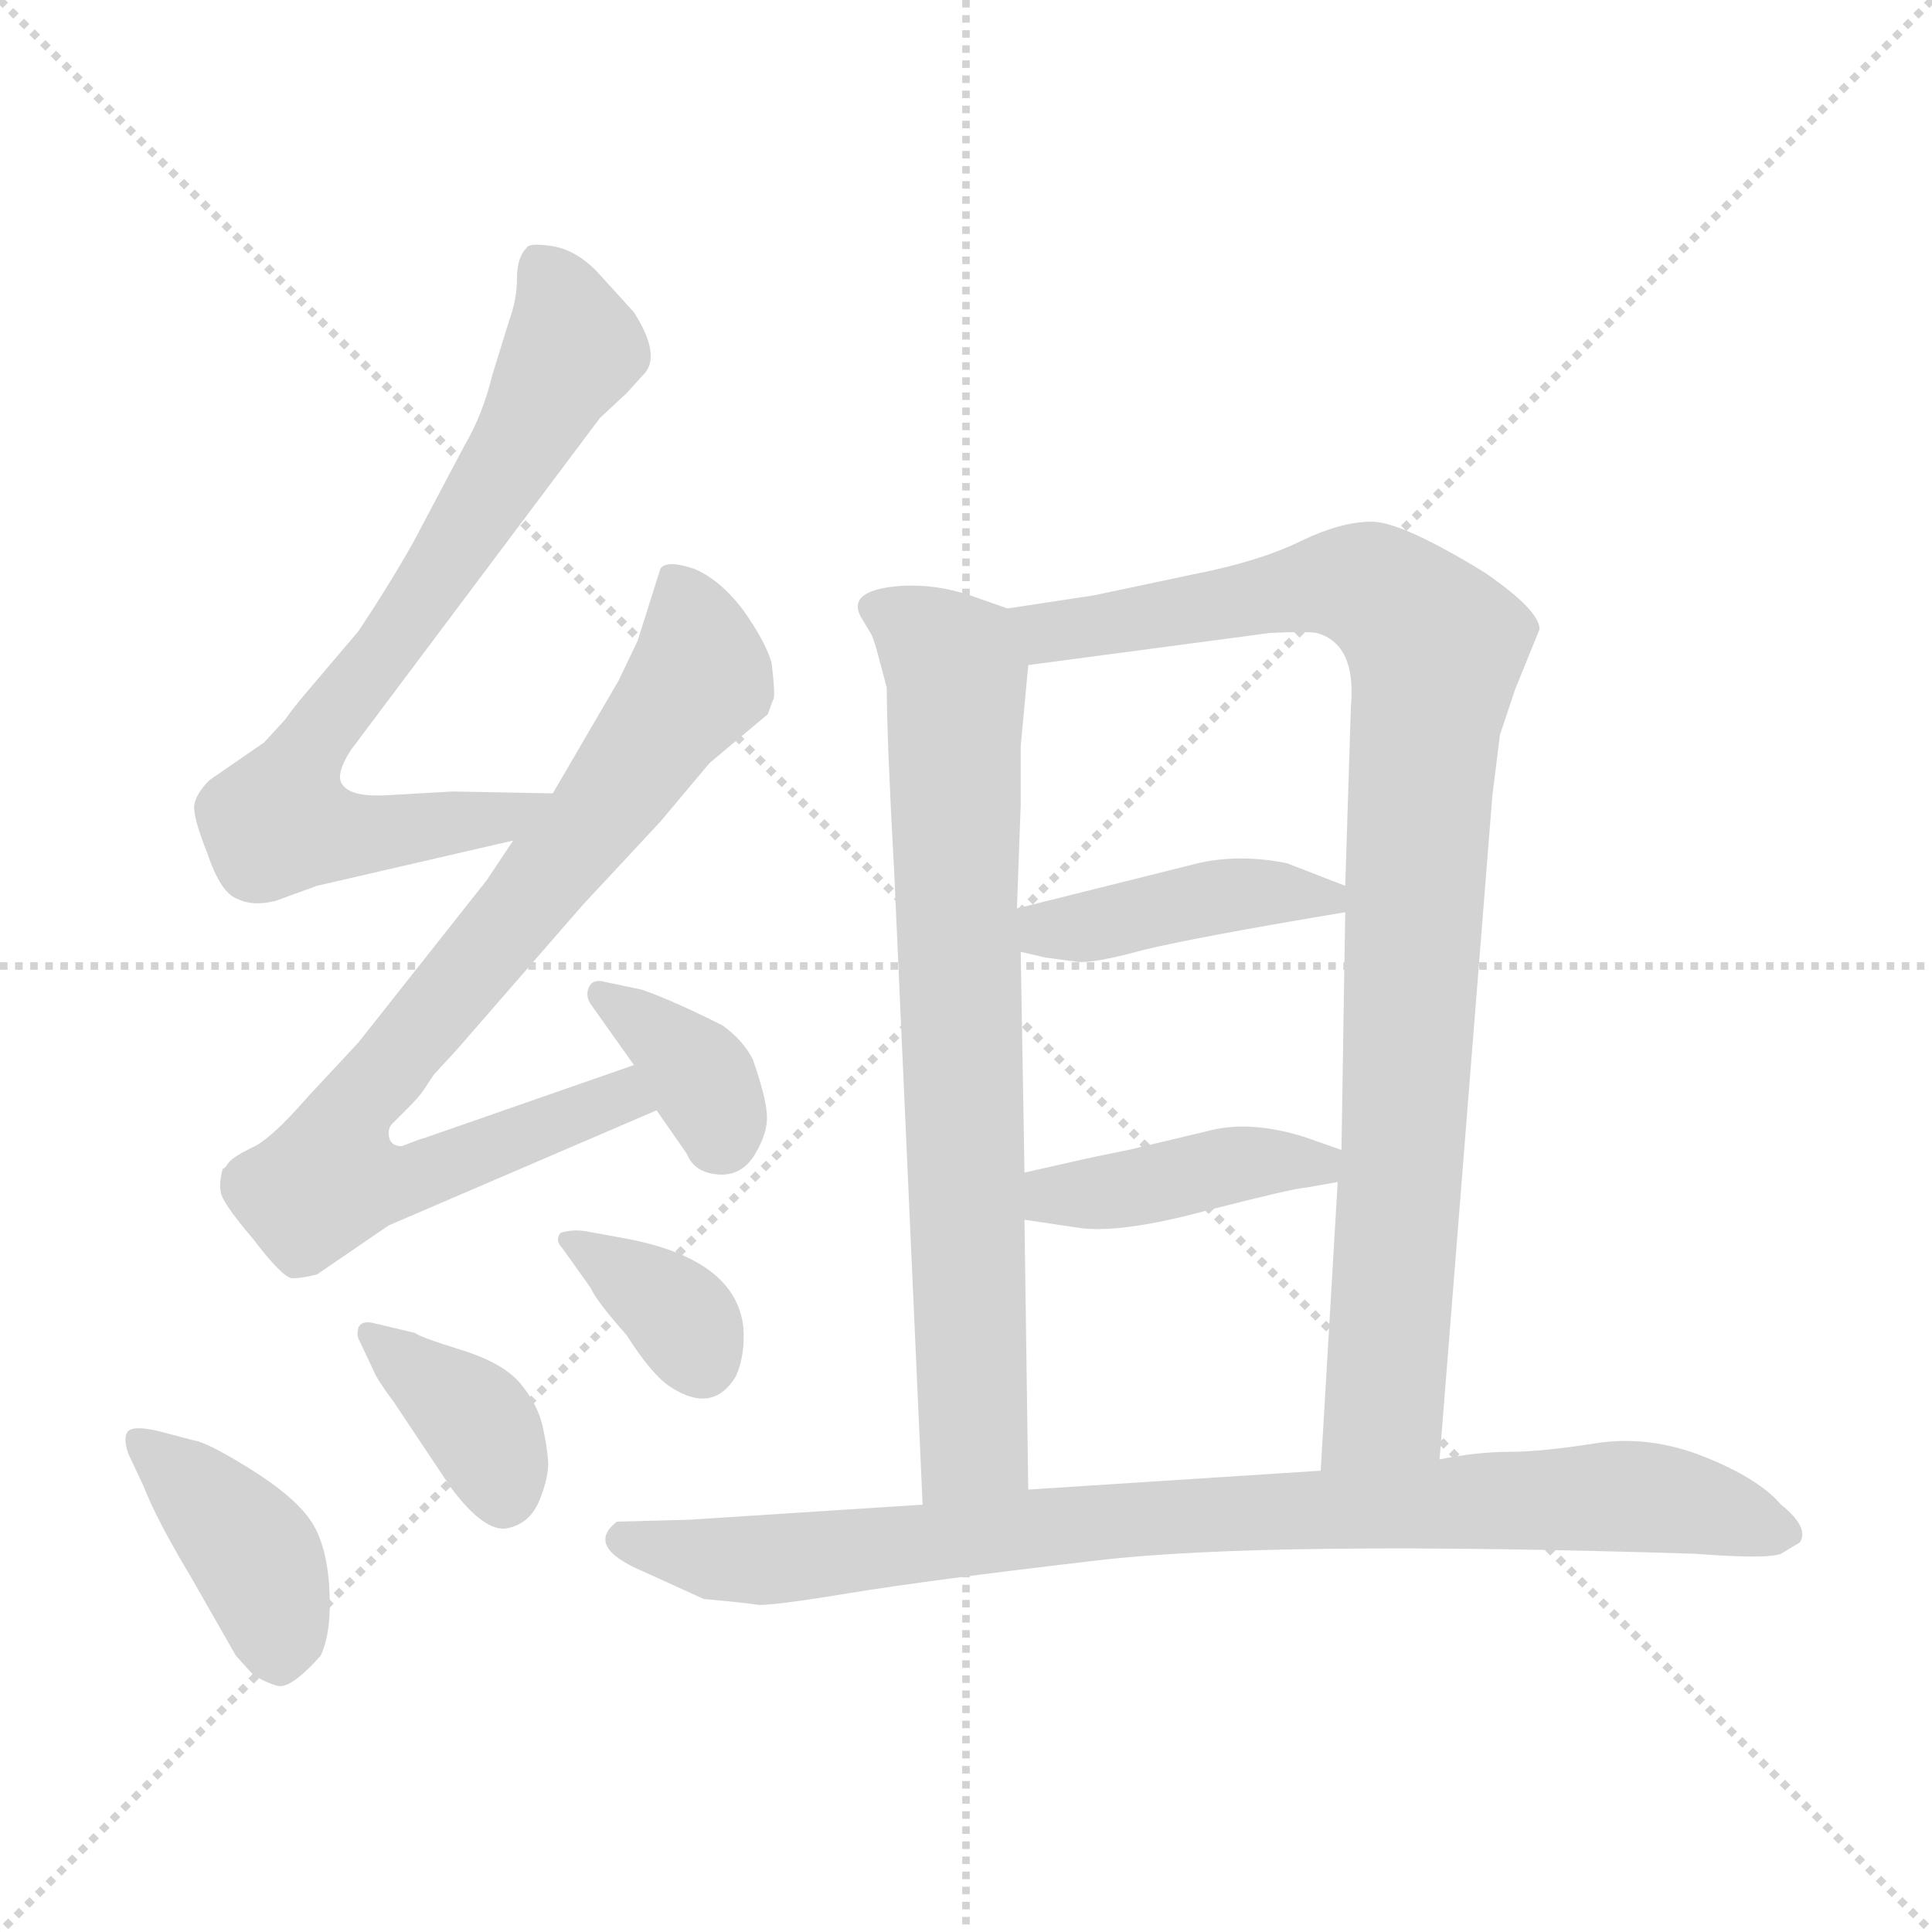 <svg xmlns="http://www.w3.org/2000/svg" version="1.1" viewBox="0 0 1024 1024">
  <g stroke="lightgray" stroke-dasharray="1,1" stroke-width="1" transform="scale(4, 4)">
    <line x1="0" y1="0" x2="256" y2="256" />
    <line x1="256" y1="0" x2="0" y2="256" />
    <line x1="128" y1="0" x2="128" y2="256" />
    <line x1="0" y1="128" x2="256" y2="128" />
  </g>
  <g transform="scale(1.0, -1.0) translate(0.0, -819.50)">
    <style type="text/css">
      
        @keyframes keyframes0 {
          from {
            stroke: blue;
            stroke-dashoffset: 740;
            stroke-width: 128;
          }
          71% {
            animation-timing-function: step-end;
            stroke: blue;
            stroke-dashoffset: 0;
            stroke-width: 128;
          }
          to {
            stroke: black;
            stroke-width: 1024;
          }
        }
        #make-me-a-hanzi-animation-0 {
          animation: keyframes0 0.852s both;
          animation-delay: 0s;
          animation-timing-function: linear;
        }
      
        @keyframes keyframes1 {
          from {
            stroke: blue;
            stroke-dashoffset: 807;
            stroke-width: 128;
          }
          72% {
            animation-timing-function: step-end;
            stroke: blue;
            stroke-dashoffset: 0;
            stroke-width: 128;
          }
          to {
            stroke: black;
            stroke-width: 1024;
          }
        }
        #make-me-a-hanzi-animation-1 {
          animation: keyframes1 0.907s both;
          animation-delay: 0.852s;
          animation-timing-function: linear;
        }
      
        @keyframes keyframes2 {
          from {
            stroke: blue;
            stroke-dashoffset: 361;
            stroke-width: 128;
          }
          54% {
            animation-timing-function: step-end;
            stroke: blue;
            stroke-dashoffset: 0;
            stroke-width: 128;
          }
          to {
            stroke: black;
            stroke-width: 1024;
          }
        }
        #make-me-a-hanzi-animation-2 {
          animation: keyframes2 0.544s both;
          animation-delay: 1.759s;
          animation-timing-function: linear;
        }
      
        @keyframes keyframes3 {
          from {
            stroke: blue;
            stroke-dashoffset: 396;
            stroke-width: 128;
          }
          56% {
            animation-timing-function: step-end;
            stroke: blue;
            stroke-dashoffset: 0;
            stroke-width: 128;
          }
          to {
            stroke: black;
            stroke-width: 1024;
          }
        }
        #make-me-a-hanzi-animation-3 {
          animation: keyframes3 0.572s both;
          animation-delay: 2.303s;
          animation-timing-function: linear;
        }
      
        @keyframes keyframes4 {
          from {
            stroke: blue;
            stroke-dashoffset: 373;
            stroke-width: 128;
          }
          55% {
            animation-timing-function: step-end;
            stroke: blue;
            stroke-dashoffset: 0;
            stroke-width: 128;
          }
          to {
            stroke: black;
            stroke-width: 1024;
          }
        }
        #make-me-a-hanzi-animation-4 {
          animation: keyframes4 0.554s both;
          animation-delay: 2.875s;
          animation-timing-function: linear;
        }
      
        @keyframes keyframes5 {
          from {
            stroke: blue;
            stroke-dashoffset: 352;
            stroke-width: 128;
          }
          53% {
            animation-timing-function: step-end;
            stroke: blue;
            stroke-dashoffset: 0;
            stroke-width: 128;
          }
          to {
            stroke: black;
            stroke-width: 1024;
          }
        }
        #make-me-a-hanzi-animation-5 {
          animation: keyframes5 0.536s both;
          animation-delay: 3.429s;
          animation-timing-function: linear;
        }
      
        @keyframes keyframes6 {
          from {
            stroke: blue;
            stroke-dashoffset: 745;
            stroke-width: 128;
          }
          71% {
            animation-timing-function: step-end;
            stroke: blue;
            stroke-dashoffset: 0;
            stroke-width: 128;
          }
          to {
            stroke: black;
            stroke-width: 1024;
          }
        }
        #make-me-a-hanzi-animation-6 {
          animation: keyframes6 0.856s both;
          animation-delay: 3.965s;
          animation-timing-function: linear;
        }
      
        @keyframes keyframes7 {
          from {
            stroke: blue;
            stroke-dashoffset: 930;
            stroke-width: 128;
          }
          75% {
            animation-timing-function: step-end;
            stroke: blue;
            stroke-dashoffset: 0;
            stroke-width: 128;
          }
          to {
            stroke: black;
            stroke-width: 1024;
          }
        }
        #make-me-a-hanzi-animation-7 {
          animation: keyframes7 1.007s both;
          animation-delay: 4.821s;
          animation-timing-function: linear;
        }
      
        @keyframes keyframes8 {
          from {
            stroke: blue;
            stroke-dashoffset: 415;
            stroke-width: 128;
          }
          57% {
            animation-timing-function: step-end;
            stroke: blue;
            stroke-dashoffset: 0;
            stroke-width: 128;
          }
          to {
            stroke: black;
            stroke-width: 1024;
          }
        }
        #make-me-a-hanzi-animation-8 {
          animation: keyframes8 0.588s both;
          animation-delay: 5.828s;
          animation-timing-function: linear;
        }
      
        @keyframes keyframes9 {
          from {
            stroke: blue;
            stroke-dashoffset: 415;
            stroke-width: 128;
          }
          57% {
            animation-timing-function: step-end;
            stroke: blue;
            stroke-dashoffset: 0;
            stroke-width: 128;
          }
          to {
            stroke: black;
            stroke-width: 1024;
          }
        }
        #make-me-a-hanzi-animation-9 {
          animation: keyframes9 0.588s both;
          animation-delay: 6.416s;
          animation-timing-function: linear;
        }
      
        @keyframes keyframes10 {
          from {
            stroke: blue;
            stroke-dashoffset: 872;
            stroke-width: 128;
          }
          74% {
            animation-timing-function: step-end;
            stroke: blue;
            stroke-dashoffset: 0;
            stroke-width: 128;
          }
          to {
            stroke: black;
            stroke-width: 1024;
          }
        }
        #make-me-a-hanzi-animation-10 {
          animation: keyframes10 0.96s both;
          animation-delay: 7.004s;
          animation-timing-function: linear;
        }
      
    </style>
    
      <path d="M 205 398 Q 187 397 182 403 Q 177 408 186 422 L 318 598 L 332 611 L 342 622 Q 350 632 336 654 L 316 676 Q 305 687 293 689 Q 280 691 279 688 Q 274 683 274 672 Q 274 661 270 650 L 261 621 Q 256 600 246 583 L 219 532 Q 206 509 190 485 L 162 452 Q 156 445 151 438 L 140 426 L 111 406 Q 104 399 103 393 Q 102 387 110 367 Q 117 346 126 343 Q 134 339 146 342 L 168 350 L 272 374 C 301 381 323 398 293 399 L 240 400 L 205 398 Z" fill="lightgray" />
    
      <path d="M 272 374 L 258 353 L 190 267 L 163 238 Q 143 215 133 211 Q 123 206 121 203 Q 119 200 118 200 Q 116 192 117 188 Q 117 183 134 163 Q 150 142 155 142 Q 160 142 168 144 L 206 170 L 348 231 C 376 243 364 265 336 255 L 224 216 Q 223 216 213 212 Q 206 212 206 219 Q 206 222 208 224 L 216 232 Q 222 238 224 241 L 230 250 L 242 263 L 309 340 L 350 384 L 376 415 L 407 441 Q 409 447 410 449 Q 411 451 409 468 Q 406 479 394 496 Q 382 512 368 518 Q 353 523 350 518 L 338 480 Q 329 461 328 459 L 293 399 L 272 374 Z" fill="lightgray" />
    
      <path d="M 348 231 L 364 208 Q 368 198 380.5 197 Q 393 196 400 207.5 Q 407 219 406.5 228.5 Q 406 238 399 258 Q 394 268 383 276 Q 355 290 340 295 L 321 299 Q 314 301 312 296 Q 310 291 314 286 L 336 255 L 348 231 Z" fill="lightgray" />
    
      <path d="M 76 32 Q 83 14 101 -16 L 125 -58 L 134 -68 Q 140 -72 147 -74 Q 154 -76 170 -58 Q 176 -45 174.5 -21.5 Q 173 2 164 14.5 Q 155 27 132.5 41 Q 110 55 103 56 L 84 61 Q 71 64 68 61 Q 65 58 68 49 L 76 32 Z" fill="lightgray" />
    
      <path d="M 199 118 Q 192 120 190 116 Q 189 112 190 110 L 198 93 Q 200 88 209 76 L 239 31 Q 257 7 269 9.5 Q 281 12 286 24.5 Q 291 37 290.5 45 Q 290 53 287.5 64 Q 285 75 276 86 Q 267 97 244.5 104 Q 222 111 220 113 L 199 118 Z" fill="lightgray" />
    
      <path d="M 310 167 Q 303 168 297 166 Q 294 162 298 158 L 313 137 Q 316 130 332 112 Q 346 90 356 84 Q 378 70 390 90 Q 395 101 394 116 Q 390 152 332 163 L 310 167 Z" fill="lightgray" />
    
      <path d="M 534 497 L 514 504 Q 496 510 478 509 Q 449 507 456 493 L 462 483 Q 464 478 466 470 L 470 455 Q 470 429 474 356 L 489 22 C 490 -8 545 0 545 30 L 543 173 L 543 198 L 541 315 L 539 338 L 541 393 L 541 424 L 545 467 C 547 492 547 492 534 497 Z" fill="lightgray" />
    
      <path d="M 816 486 Q 816 496 787 516 Q 743 543 727 543 Q 711 543 690 533 Q 668 522 632 515 L 580 504 L 534 497 C 504 492 515 463 545 467 L 673 484 Q 692 485 698 484 Q 719 478 716 445 L 713 350 L 713 336 L 711 210 L 709 193 L 700 40 C 698 10 761 16 763 46 L 791 398 L 795 430 L 803 454 L 816 486 Z" fill="lightgray" />
    
      <path d="M 541 315 L 554 312 L 569 310 Q 577 308 606 316 Q 635 323 713 336 C 738 340 738 340 713 350 L 682 362 Q 657 367 635 362 L 539 338 C 510 331 512 322 541 315 Z" fill="lightgray" />
    
      <path d="M 574 205 L 543 198 C 514 191 513 177 543 173 L 570 169 Q 592 165 640 178 Q 687 190 692 190 L 709 193 C 739 198 739 200 711 210 L 691 217 Q 662 226 640 220 L 598 210 Q 578 206 574 205 Z" fill="lightgray" />
    
      <path d="M 489 22 L 365 14 L 327 13 Q 310 0 340 -13 L 373 -28 Q 395 -30 401 -31 Q 407 -32 449.5 -25 Q 492 -18 582 -7.5 Q 672 3 898 -4 Q 937 -7 944 -4 L 954 2 Q 959 10 944 22 Q 932 36 903 47.5 Q 874 59 845.5 54.5 Q 817 50 800 50 Q 783 50 763 46 L 700 40 L 545 30 L 489 22 Z" fill="lightgray" />
    
    
      <clipPath id="make-me-a-hanzi-clip-0">
        <path d="M 205 398 Q 187 397 182 403 Q 177 408 186 422 L 318 598 L 332 611 L 342 622 Q 350 632 336 654 L 316 676 Q 305 687 293 689 Q 280 691 279 688 Q 274 683 274 672 Q 274 661 270 650 L 261 621 Q 256 600 246 583 L 219 532 Q 206 509 190 485 L 162 452 Q 156 445 151 438 L 140 426 L 111 406 Q 104 399 103 393 Q 102 387 110 367 Q 117 346 126 343 Q 134 339 146 342 L 168 350 L 272 374 C 301 381 323 398 293 399 L 240 400 L 205 398 Z" />
      </clipPath>
      <path clip-path="url(#make-me-a-hanzi-clip-0)" d="M 286 679 L 297 663 L 302 632 L 224 502 L 163 421 L 150 383 L 185 376 L 216 379 L 266 386 L 286 397" fill="none" id="make-me-a-hanzi-animation-0" stroke-dasharray="612 1224" stroke-linecap="round" />
    
      <clipPath id="make-me-a-hanzi-clip-1">
        <path d="M 272 374 L 258 353 L 190 267 L 163 238 Q 143 215 133 211 Q 123 206 121 203 Q 119 200 118 200 Q 116 192 117 188 Q 117 183 134 163 Q 150 142 155 142 Q 160 142 168 144 L 206 170 L 348 231 C 376 243 364 265 336 255 L 224 216 Q 223 216 213 212 Q 206 212 206 219 Q 206 222 208 224 L 216 232 Q 222 238 224 241 L 230 250 L 242 263 L 309 340 L 350 384 L 376 415 L 407 441 Q 409 447 410 449 Q 411 451 409 468 Q 406 479 394 496 Q 382 512 368 518 Q 353 523 350 518 L 338 480 Q 329 461 328 459 L 293 399 L 272 374 Z" />
      </clipPath>
      <path clip-path="url(#make-me-a-hanzi-clip-1)" d="M 357 509 L 371 461 L 316 385 L 184 227 L 177 212 L 180 195 L 221 195 L 329 238 L 338 234" fill="none" id="make-me-a-hanzi-animation-1" stroke-dasharray="679 1358" stroke-linecap="round" />
    
      <clipPath id="make-me-a-hanzi-clip-2">
        <path d="M 348 231 L 364 208 Q 368 198 380.5 197 Q 393 196 400 207.5 Q 407 219 406.5 228.5 Q 406 238 399 258 Q 394 268 383 276 Q 355 290 340 295 L 321 299 Q 314 301 312 296 Q 310 291 314 286 L 336 255 L 348 231 Z" />
      </clipPath>
      <path clip-path="url(#make-me-a-hanzi-clip-2)" d="M 318 292 L 364 258 L 381 227 L 380 215" fill="none" id="make-me-a-hanzi-animation-2" stroke-dasharray="233 466" stroke-linecap="round" />
    
      <clipPath id="make-me-a-hanzi-clip-3">
        <path d="M 76 32 Q 83 14 101 -16 L 125 -58 L 134 -68 Q 140 -72 147 -74 Q 154 -76 170 -58 Q 176 -45 174.5 -21.5 Q 173 2 164 14.5 Q 155 27 132.5 41 Q 110 55 103 56 L 84 61 Q 71 64 68 61 Q 65 58 68 49 L 76 32 Z" />
      </clipPath>
      <path clip-path="url(#make-me-a-hanzi-clip-3)" d="M 73 55 L 136 -7 L 147 -57" fill="none" id="make-me-a-hanzi-animation-3" stroke-dasharray="268 536" stroke-linecap="round" />
    
      <clipPath id="make-me-a-hanzi-clip-4">
        <path d="M 199 118 Q 192 120 190 116 Q 189 112 190 110 L 198 93 Q 200 88 209 76 L 239 31 Q 257 7 269 9.5 Q 281 12 286 24.5 Q 291 37 290.5 45 Q 290 53 287.5 64 Q 285 75 276 86 Q 267 97 244.5 104 Q 222 111 220 113 L 199 118 Z" />
      </clipPath>
      <path clip-path="url(#make-me-a-hanzi-clip-4)" d="M 195 113 L 254 64 L 267 26" fill="none" id="make-me-a-hanzi-animation-4" stroke-dasharray="245 490" stroke-linecap="round" />
    
      <clipPath id="make-me-a-hanzi-clip-5">
        <path d="M 310 167 Q 303 168 297 166 Q 294 162 298 158 L 313 137 Q 316 130 332 112 Q 346 90 356 84 Q 378 70 390 90 Q 395 101 394 116 Q 390 152 332 163 L 310 167 Z" />
      </clipPath>
      <path clip-path="url(#make-me-a-hanzi-clip-5)" d="M 304 163 L 351 131 L 372 98" fill="none" id="make-me-a-hanzi-animation-5" stroke-dasharray="224 448" stroke-linecap="round" />
    
      <clipPath id="make-me-a-hanzi-clip-6">
        <path d="M 534 497 L 514 504 Q 496 510 478 509 Q 449 507 456 493 L 462 483 Q 464 478 466 470 L 470 455 Q 470 429 474 356 L 489 22 C 490 -8 545 0 545 30 L 543 173 L 543 198 L 541 315 L 539 338 L 541 393 L 541 424 L 545 467 C 547 492 547 492 534 497 Z" />
      </clipPath>
      <path clip-path="url(#make-me-a-hanzi-clip-6)" d="M 471 496 L 507 462 L 516 55 L 495 30" fill="none" id="make-me-a-hanzi-animation-6" stroke-dasharray="617 1234" stroke-linecap="round" />
    
      <clipPath id="make-me-a-hanzi-clip-7">
        <path d="M 816 486 Q 816 496 787 516 Q 743 543 727 543 Q 711 543 690 533 Q 668 522 632 515 L 580 504 L 534 497 C 504 492 515 463 545 467 L 673 484 Q 692 485 698 484 Q 719 478 716 445 L 713 350 L 713 336 L 711 210 L 709 193 L 700 40 C 698 10 761 16 763 46 L 791 398 L 795 430 L 803 454 L 816 486 Z" />
      </clipPath>
      <path clip-path="url(#make-me-a-hanzi-clip-7)" d="M 543 492 L 564 485 L 707 511 L 735 503 L 761 476 L 735 87 L 733 75 L 707 47" fill="none" id="make-me-a-hanzi-animation-7" stroke-dasharray="802 1604" stroke-linecap="round" />
    
      <clipPath id="make-me-a-hanzi-clip-8">
        <path d="M 541 315 L 554 312 L 569 310 Q 577 308 606 316 Q 635 323 713 336 C 738 340 738 340 713 350 L 682 362 Q 657 367 635 362 L 539 338 C 510 331 512 322 541 315 Z" />
      </clipPath>
      <path clip-path="url(#make-me-a-hanzi-clip-8)" d="M 548 333 L 564 327 L 658 346 L 704 343" fill="none" id="make-me-a-hanzi-animation-8" stroke-dasharray="287 574" stroke-linecap="round" />
    
      <clipPath id="make-me-a-hanzi-clip-9">
        <path d="M 574 205 L 543 198 C 514 191 513 177 543 173 L 570 169 Q 592 165 640 178 Q 687 190 692 190 L 709 193 C 739 198 739 200 711 210 L 691 217 Q 662 226 640 220 L 598 210 Q 578 206 574 205 Z" />
      </clipPath>
      <path clip-path="url(#make-me-a-hanzi-clip-9)" d="M 551 179 L 558 186 L 658 203 L 692 204 L 704 198" fill="none" id="make-me-a-hanzi-animation-9" stroke-dasharray="287 574" stroke-linecap="round" />
    
      <clipPath id="make-me-a-hanzi-clip-10">
        <path d="M 489 22 L 365 14 L 327 13 Q 310 0 340 -13 L 373 -28 Q 395 -30 401 -31 Q 407 -32 449.5 -25 Q 492 -18 582 -7.5 Q 672 3 898 -4 Q 937 -7 944 -4 L 954 2 Q 959 10 944 22 Q 932 36 903 47.5 Q 874 59 845.5 54.5 Q 817 50 800 50 Q 783 50 763 46 L 700 40 L 545 30 L 489 22 Z" />
      </clipPath>
      <path clip-path="url(#make-me-a-hanzi-clip-10)" d="M 334 3 L 384 -8 L 409 -7 L 600 15 L 855 27 L 900 22 L 945 7" fill="none" id="make-me-a-hanzi-animation-10" stroke-dasharray="744 1488" stroke-linecap="round" />
    
  </g>
</svg>